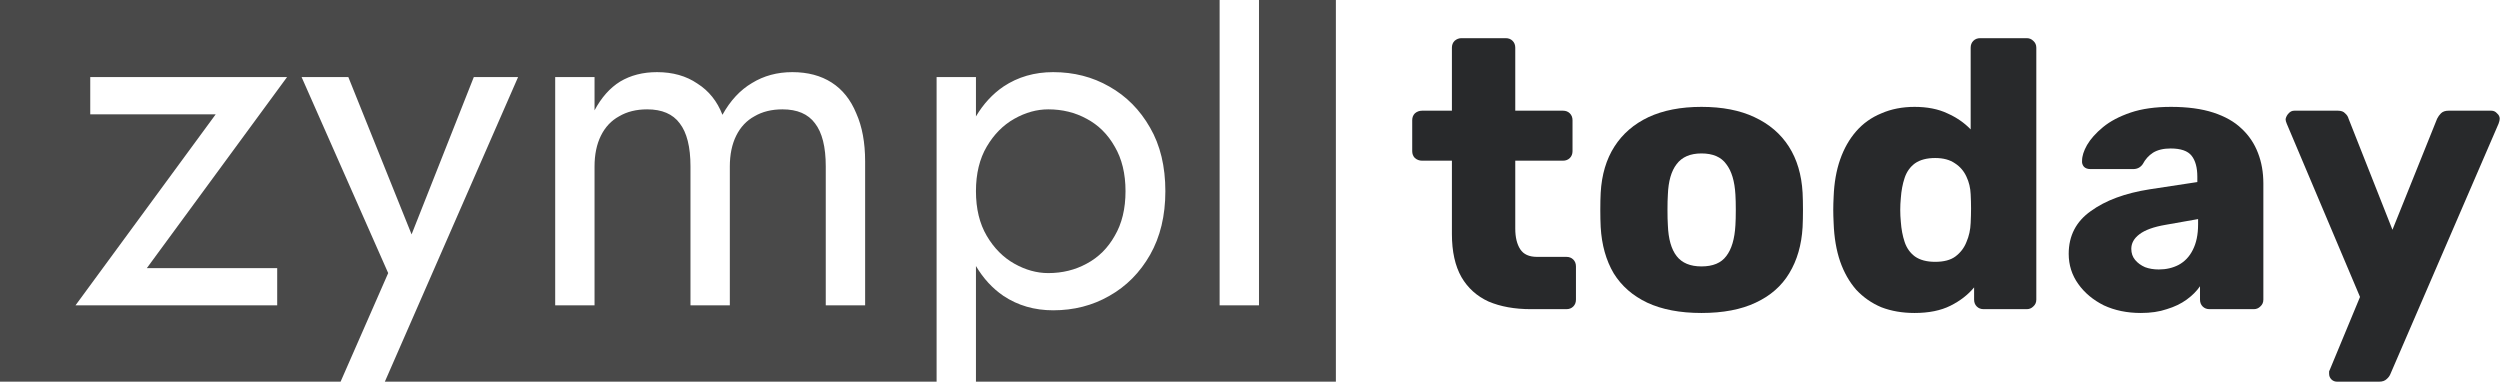 <svg width="131" height="20" viewBox="0 0 131 20" fill="none" xmlns="http://www.w3.org/2000/svg">
<path fill-rule="evenodd" clip-rule="evenodd" d="M63.908 0V16H65.971V0H70V20H51.14V13.94C51.527 14.593 52.009 15.115 52.583 15.506C53.34 16.009 54.208 16.26 55.187 16.26C56.27 16.26 57.249 16.009 58.126 15.506C59.02 15.003 59.733 14.284 60.266 13.348C60.798 12.412 61.065 11.303 61.065 10.02C61.065 8.72 60.798 7.611 60.266 6.692C59.733 5.756 59.02 5.037 58.126 4.534C57.249 4.031 56.27 3.78 55.187 3.78C54.208 3.78 53.34 4.031 52.583 4.534C52.009 4.925 51.527 5.447 51.14 6.1V4.04H49.078V20H20.166L27.147 4.04H24.827L21.567 12.282L18.253 4.04H15.804L20.341 14.31L17.847 20H0V0H63.908ZM44.868 5.938C45.178 6.631 45.333 7.472 45.333 8.46V16H43.27V8.72C43.27 7.697 43.081 6.943 42.703 6.458C42.342 5.973 41.775 5.73 41.002 5.73C40.434 5.73 39.945 5.851 39.532 6.094C39.12 6.319 38.802 6.657 38.578 7.108C38.355 7.559 38.243 8.096 38.243 8.72V16H36.181V8.72C36.181 7.697 35.992 6.943 35.614 6.458C35.253 5.973 34.686 5.73 33.912 5.73C33.345 5.73 32.855 5.851 32.443 6.094C32.031 6.319 31.712 6.657 31.489 7.108C31.266 7.559 31.154 8.096 31.154 8.72V16H29.092V4.04H31.154V5.782C31.515 5.106 31.962 4.603 32.495 4.274C33.044 3.945 33.689 3.78 34.428 3.78C35.253 3.78 35.958 3.979 36.542 4.378C37.143 4.759 37.582 5.305 37.856 6.016C38.269 5.271 38.785 4.716 39.403 4.352C40.022 3.971 40.727 3.78 41.517 3.78C42.325 3.78 43.012 3.962 43.58 4.326C44.147 4.69 44.576 5.227 44.868 5.938ZM11.303 5.99L3.956 16H14.525V14.05H7.694L15.041 4.04H4.729V5.99H11.303Z" fill="#494949"/>
<path d="M51.707 12.36C51.329 11.719 51.14 10.939 51.14 10.02C51.14 9.101 51.329 8.321 51.707 7.68C52.085 7.039 52.566 6.553 53.151 6.224C53.735 5.895 54.328 5.73 54.929 5.73C55.668 5.73 56.339 5.895 56.94 6.224C57.559 6.553 58.049 7.039 58.41 7.68C58.788 8.321 58.977 9.101 58.977 10.02C58.977 10.939 58.788 11.719 58.41 12.36C58.049 13.001 57.559 13.487 56.94 13.816C56.339 14.145 55.668 14.31 54.929 14.31C54.328 14.31 53.735 14.145 53.151 13.816C52.566 13.487 52.085 13.001 51.707 12.36Z" fill="#494949"/>
<path d="M80.22 16.2C79.367 16.2 78.627 16.067 78 15.8C77.387 15.52 76.913 15.093 76.58 14.52C76.247 13.933 76.08 13.18 76.08 12.26V8.42H74.52C74.373 8.42 74.247 8.373 74.14 8.28C74.047 8.187 74 8.067 74 7.92V6.3C74 6.153 74.047 6.033 74.14 5.94C74.247 5.847 74.373 5.8 74.52 5.8H76.08V2.5C76.08 2.353 76.127 2.233 76.22 2.14C76.327 2.047 76.447 2 76.58 2H78.9C79.047 2 79.167 2.047 79.26 2.14C79.353 2.233 79.4 2.353 79.4 2.5V5.8H81.9C82.047 5.8 82.167 5.847 82.26 5.94C82.353 6.033 82.4 6.153 82.4 6.3V7.92C82.4 8.067 82.353 8.187 82.26 8.28C82.167 8.373 82.047 8.42 81.9 8.42H79.4V11.98C79.4 12.433 79.487 12.793 79.66 13.06C79.833 13.327 80.127 13.46 80.54 13.46H82.08C82.227 13.46 82.347 13.507 82.44 13.6C82.533 13.693 82.58 13.813 82.58 13.96V15.7C82.58 15.847 82.533 15.967 82.44 16.06C82.347 16.153 82.227 16.2 82.08 16.2H80.22Z" fill="#28292B"/>
<path d="M89.156 16.4C88.036 16.4 87.089 16.22 86.316 15.86C85.556 15.5 84.969 14.987 84.556 14.32C84.156 13.64 83.929 12.833 83.876 11.9C83.863 11.633 83.856 11.333 83.856 11C83.856 10.653 83.863 10.353 83.876 10.1C83.929 9.153 84.169 8.347 84.596 7.68C85.023 7.013 85.616 6.5 86.376 6.14C87.149 5.78 88.076 5.6 89.156 5.6C90.249 5.6 91.176 5.78 91.936 6.14C92.709 6.5 93.309 7.013 93.736 7.68C94.163 8.347 94.403 9.153 94.456 10.1C94.469 10.353 94.476 10.653 94.476 11C94.476 11.333 94.469 11.633 94.456 11.9C94.403 12.833 94.169 13.64 93.756 14.32C93.356 14.987 92.769 15.5 91.996 15.86C91.236 16.22 90.289 16.4 89.156 16.4ZM89.156 13.96C89.756 13.96 90.189 13.78 90.456 13.42C90.736 13.06 90.896 12.52 90.936 11.8C90.949 11.6 90.956 11.333 90.956 11C90.956 10.667 90.949 10.4 90.936 10.2C90.896 9.493 90.736 8.96 90.456 8.6C90.189 8.227 89.756 8.04 89.156 8.04C88.569 8.04 88.136 8.227 87.856 8.6C87.576 8.96 87.423 9.493 87.396 10.2C87.383 10.4 87.376 10.667 87.376 11C87.376 11.333 87.383 11.6 87.396 11.8C87.423 12.52 87.576 13.06 87.856 13.42C88.136 13.78 88.569 13.96 89.156 13.96Z" fill="#28292B"/>
<path d="M100.323 16.4C99.683 16.4 99.103 16.3 98.583 16.1C98.076 15.887 97.636 15.58 97.263 15.18C96.903 14.767 96.623 14.273 96.423 13.7C96.223 13.113 96.11 12.447 96.083 11.7C96.07 11.433 96.063 11.2 96.063 11C96.063 10.787 96.07 10.553 96.083 10.3C96.11 9.58 96.223 8.933 96.423 8.36C96.623 7.787 96.903 7.293 97.263 6.88C97.623 6.467 98.063 6.153 98.583 5.94C99.103 5.713 99.683 5.6 100.323 5.6C100.99 5.6 101.563 5.713 102.043 5.94C102.523 6.153 102.93 6.433 103.263 6.78V2.5C103.263 2.353 103.31 2.233 103.403 2.14C103.496 2.047 103.616 2 103.763 2H106.203C106.336 2 106.45 2.047 106.543 2.14C106.65 2.233 106.703 2.353 106.703 2.5V15.7C106.703 15.847 106.65 15.967 106.543 16.06C106.45 16.153 106.336 16.2 106.203 16.2H103.943C103.796 16.2 103.676 16.153 103.583 16.06C103.49 15.967 103.443 15.847 103.443 15.7V15.06C103.123 15.447 102.71 15.767 102.203 16.02C101.696 16.273 101.07 16.4 100.323 16.4ZM101.403 13.72C101.856 13.72 102.21 13.627 102.463 13.44C102.73 13.24 102.923 12.987 103.043 12.68C103.176 12.373 103.25 12.04 103.263 11.68C103.276 11.413 103.283 11.16 103.283 10.92C103.283 10.68 103.276 10.433 103.263 10.18C103.25 9.847 103.176 9.54 103.043 9.26C102.91 8.967 102.71 8.733 102.443 8.56C102.176 8.373 101.83 8.28 101.403 8.28C100.963 8.28 100.61 8.373 100.343 8.56C100.09 8.747 99.91 9 99.803 9.32C99.696 9.64 99.63 9.993 99.603 10.38C99.563 10.793 99.563 11.207 99.603 11.62C99.63 12.007 99.696 12.36 99.803 12.68C99.91 13 100.09 13.253 100.343 13.44C100.61 13.627 100.963 13.72 101.403 13.72Z" fill="#28292B"/>
<path d="M112.18 16.4C111.46 16.4 110.813 16.267 110.24 16C109.68 15.72 109.233 15.347 108.9 14.88C108.567 14.413 108.4 13.887 108.4 13.3C108.4 12.353 108.787 11.607 109.56 11.06C110.333 10.5 111.36 10.12 112.64 9.92L115.14 9.54V9.26C115.14 8.78 115.04 8.413 114.84 8.16C114.64 7.907 114.273 7.78 113.74 7.78C113.367 7.78 113.06 7.853 112.82 8C112.593 8.147 112.413 8.347 112.28 8.6C112.16 8.773 111.993 8.86 111.78 8.86H109.54C109.393 8.86 109.28 8.82 109.2 8.74C109.12 8.647 109.087 8.54 109.1 8.42C109.1 8.18 109.187 7.907 109.36 7.6C109.547 7.28 109.827 6.967 110.2 6.66C110.573 6.353 111.053 6.1 111.64 5.9C112.227 5.7 112.933 5.6 113.76 5.6C114.627 5.6 115.367 5.7 115.98 5.9C116.593 6.1 117.087 6.38 117.46 6.74C117.847 7.1 118.133 7.527 118.32 8.02C118.507 8.5 118.6 9.033 118.6 9.62V15.7C118.6 15.847 118.547 15.967 118.44 16.06C118.347 16.153 118.233 16.2 118.1 16.2H115.78C115.633 16.2 115.513 16.153 115.42 16.06C115.327 15.967 115.28 15.847 115.28 15.7V15C115.107 15.253 114.873 15.487 114.58 15.7C114.287 15.913 113.94 16.08 113.54 16.2C113.153 16.333 112.7 16.4 112.18 16.4ZM113.12 14.12C113.507 14.12 113.853 14.04 114.16 13.88C114.48 13.707 114.727 13.447 114.9 13.1C115.087 12.74 115.18 12.293 115.18 11.76V11.48L113.48 11.78C112.853 11.887 112.393 12.053 112.1 12.28C111.82 12.493 111.68 12.747 111.68 13.04C111.68 13.267 111.747 13.46 111.88 13.62C112.013 13.78 112.187 13.907 112.4 14C112.613 14.08 112.853 14.12 113.12 14.12Z" fill="#28292B"/>
<path d="M122.465 20C122.345 20 122.245 19.96 122.165 19.88C122.085 19.8 122.045 19.7 122.045 19.58C122.045 19.553 122.045 19.513 122.045 19.46C122.058 19.42 122.078 19.373 122.105 19.32L123.665 15.56L119.825 6.48C119.785 6.387 119.765 6.307 119.765 6.24C119.792 6.12 119.845 6.02 119.925 5.94C120.005 5.847 120.105 5.8 120.225 5.8H122.505C122.678 5.8 122.805 5.847 122.885 5.94C122.978 6.02 123.038 6.113 123.065 6.22L125.365 12.04L127.705 6.22C127.758 6.113 127.825 6.02 127.905 5.94C127.998 5.847 128.132 5.8 128.305 5.8H130.545C130.665 5.8 130.765 5.847 130.845 5.94C130.938 6.02 130.985 6.113 130.985 6.22C130.985 6.287 130.965 6.373 130.925 6.48L125.265 19.58C125.225 19.687 125.158 19.78 125.065 19.86C124.972 19.953 124.838 20 124.665 20H122.465Z" fill="#28292B"/>
</svg>
